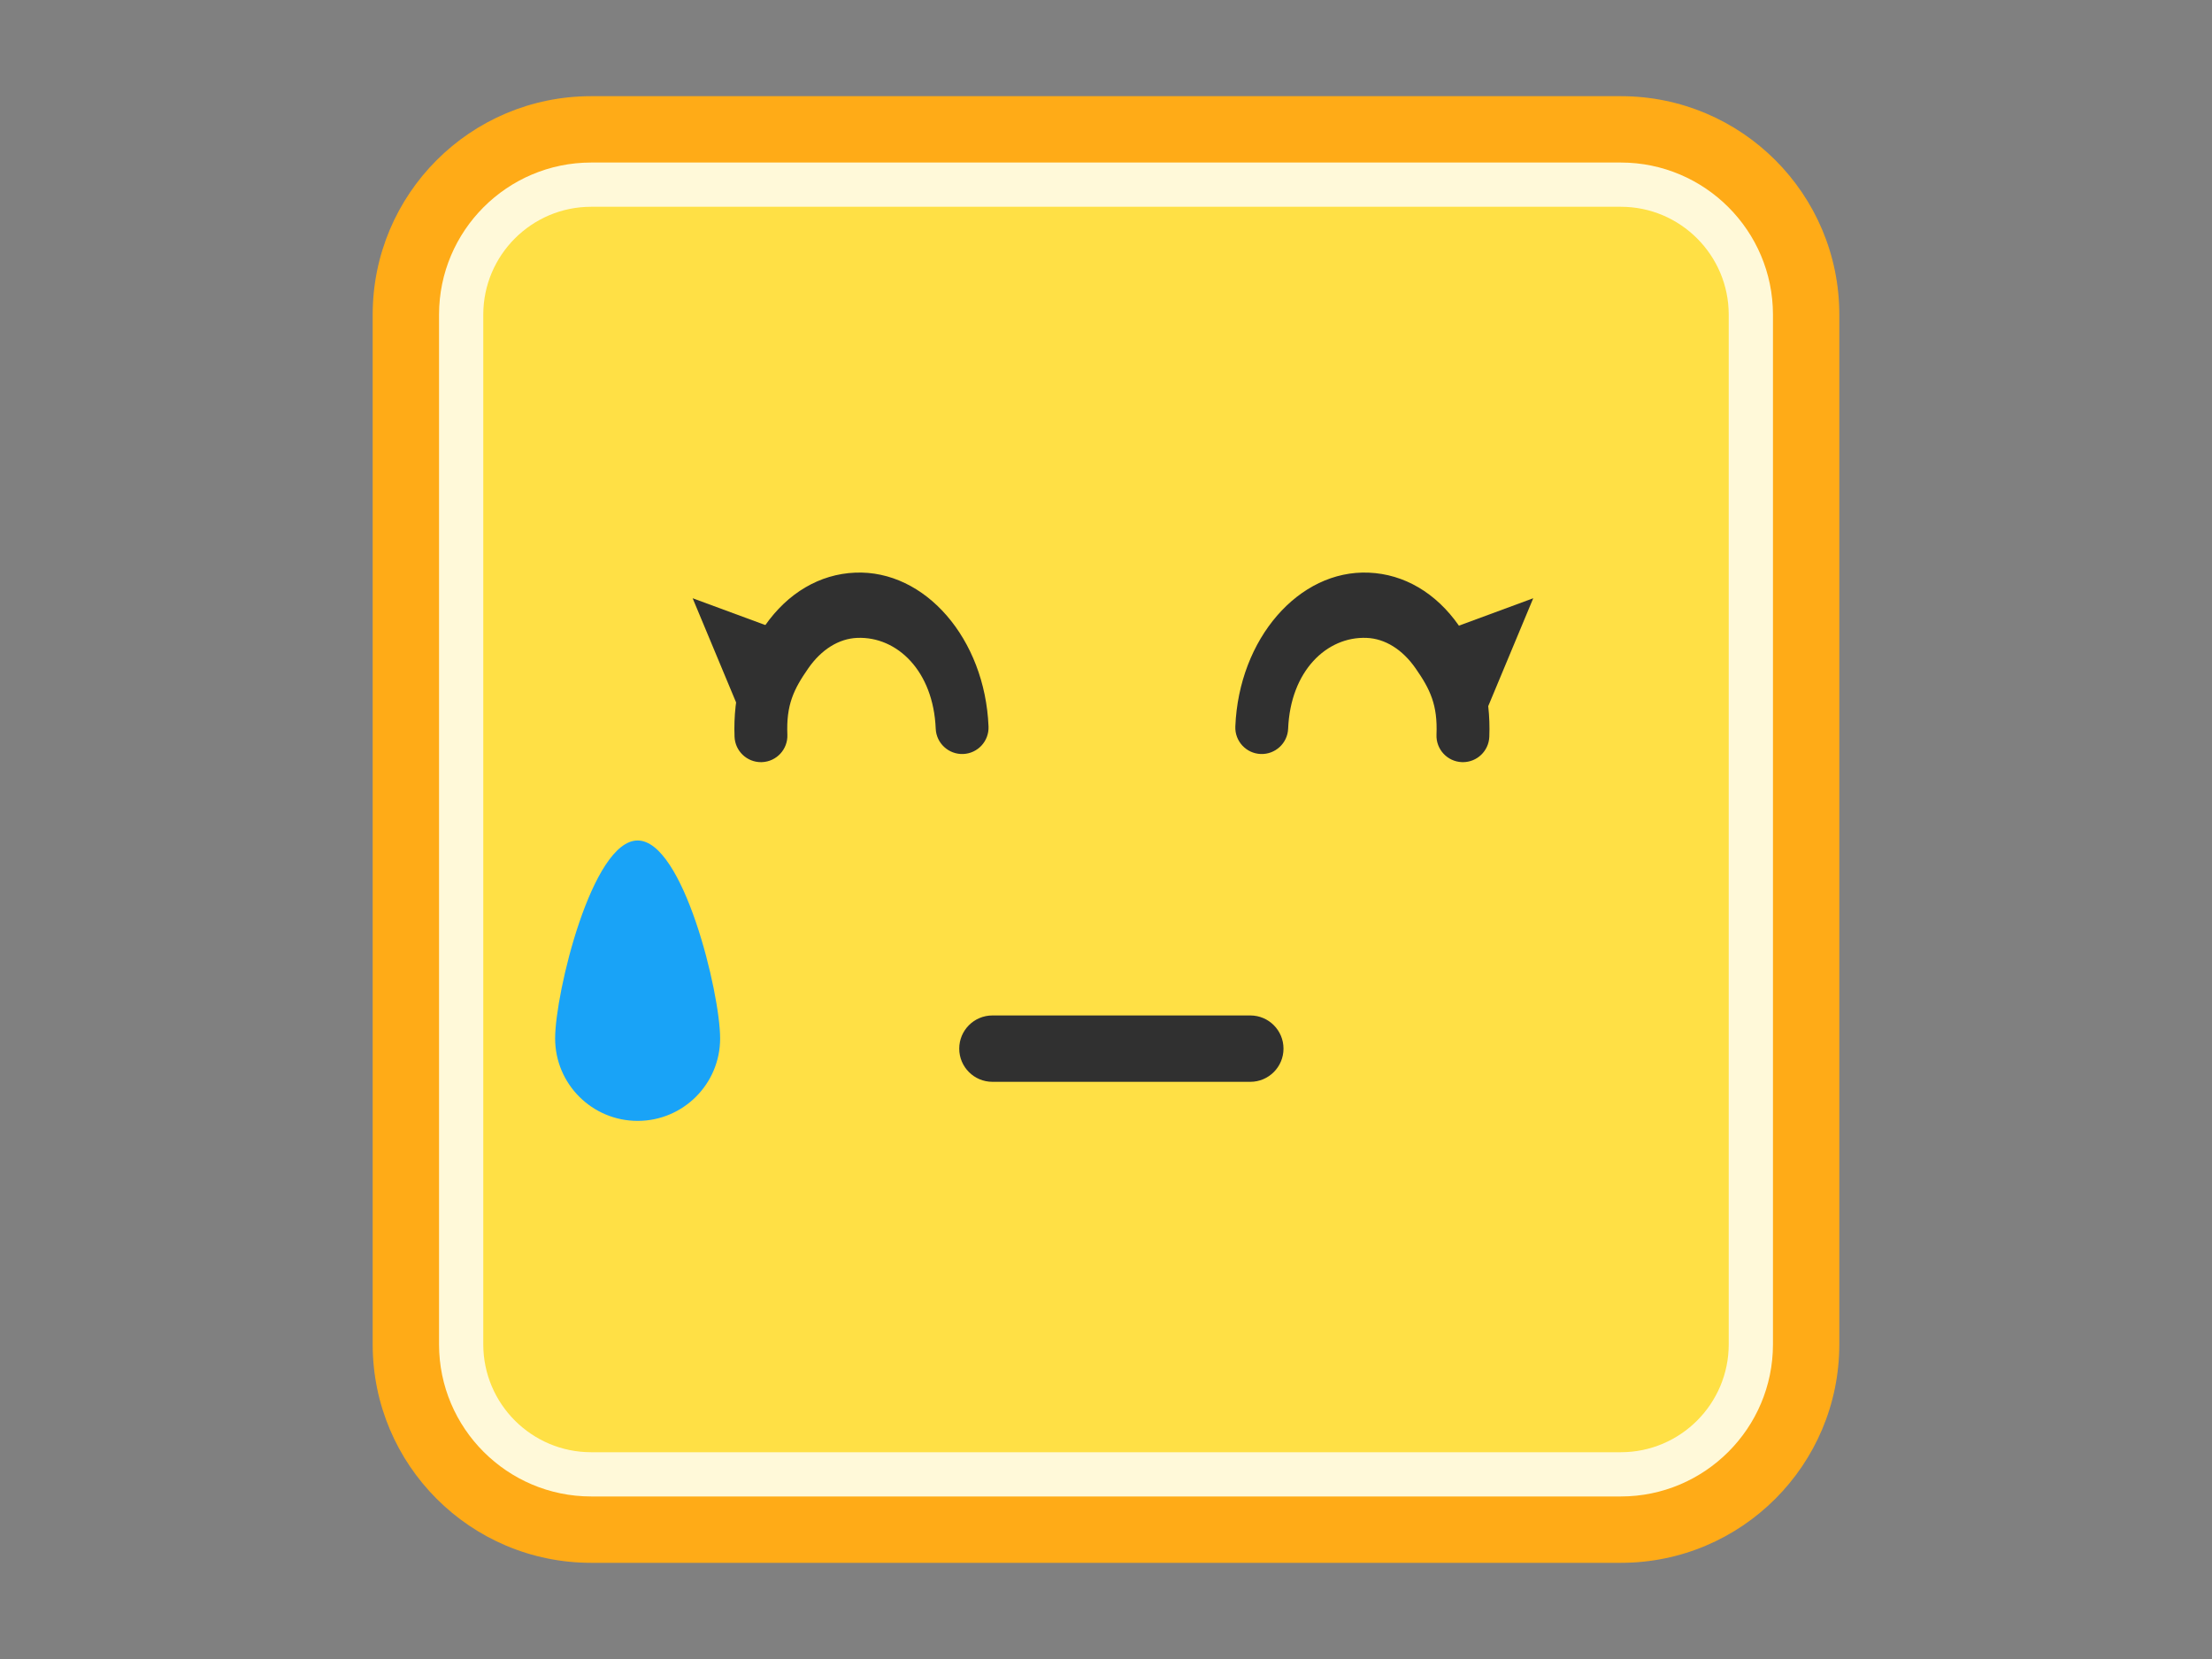 <?xml version="1.0" encoding="utf-8"?>
<!-- Generator: Adobe Illustrator 15.0.0, SVG Export Plug-In . SVG Version: 6.00 Build 0)  -->
<!DOCTYPE svg PUBLIC "-//W3C//DTD SVG 1.1//EN" "http://www.w3.org/Graphics/SVG/1.1/DTD/svg11.dtd">
<svg version="1.1" id="レイヤー_1" xmlns="http://www.w3.org/2000/svg" xmlns:xlink="http://www.w3.org/1999/xlink" x="0px"
	 y="0px" width="400px" height="300px" viewBox="0 0 400 300" style="enable-background:new 0 0 400 300;" xml:space="preserve">
<rect x="0" y="0" width="400" height="300" fill="#808080" stroke="none"/>
<style type="text/css">
<![CDATA[
	.st0{fill:#19A3F7;}
	.st1{fill:#FFAB17;}
	.st2{fill:#FFE045;}
	.st3{fill:#FFF9D9;}
	.st4{fill:#303030;}
]]>
</style>
<g>
	<g>
		<path class="st1" d="M332.607,243.099c0,21.812-17.684,39.51-39.508,39.51H106.9c-21.824,0-39.508-17.697-39.508-39.51V56.901
			c0-21.826,17.684-39.51,39.508-39.51H293.1c21.824,0,39.508,17.684,39.508,39.51V243.099z"/>
	</g>
	<g>
		<path class="st3" d="M106.9,270.608c-15.168,0-27.508-12.342-27.508-27.51V56.901c0-15.168,12.34-27.51,27.508-27.51H293.1
			c15.168,0,27.508,12.342,27.508,27.51v186.197c0,15.168-12.34,27.51-27.508,27.51H106.9z"/>
	</g>
	<path class="st2" d="M106.9,262.608c-10.757,0-19.508-8.752-19.508-19.51V56.901c0-10.758,8.751-19.51,19.508-19.51H293.1
		c10.757,0,19.508,8.752,19.508,19.51v186.197c0,10.758-8.751,19.51-19.508,19.51H106.9z"/>
	<path class="st4" d="M264.542,137.821c-0.065,0-0.131-0.001-0.197-0.004c-2.637-0.107-4.688-2.331-4.581-4.968
		c0.218-5.369-1.127-8.183-3.787-12c-2.377-3.412-5.52-5.366-8.849-5.5c-7.229-0.289-13.77,6.006-14.191,16.416
		c-0.106,2.637-2.339,4.683-4.969,4.581c-2.637-0.106-4.688-2.331-4.581-4.968c0.642-15.854,11.468-28.361,24.127-27.825
		c6.388,0.259,12.178,3.663,16.305,9.587c3.845,5.519,5.796,12.655,5.495,20.096C269.209,135.807,267.091,137.821,264.542,137.821z"
		/>
	<path class="st4" d="M137.602,137.821c0.065,0,0.131-0.001,0.197-0.004c2.637-0.107,4.688-2.331,4.581-4.968
		c-0.218-5.369,1.127-8.183,3.787-12c2.377-3.412,5.52-5.366,8.849-5.5c7.229-0.289,13.77,6.006,14.191,16.416
		c0.106,2.637,2.339,4.683,4.969,4.581c2.637-0.106,4.688-2.331,4.581-4.968c-0.642-15.854-11.468-28.361-24.127-27.825
		c-6.388,0.259-12.178,3.663-16.305,9.587c-3.845,5.519-5.796,12.655-5.495,20.096C132.935,135.807,135.053,137.821,137.602,137.821
		z"/>
	<polygon class="st4" points="263.818,113.14 277.259,108.181 268.574,129.004 	"/>
	<polygon class="st4" points="138.691,113.14 125.251,108.181 133.936,129.004 	"/>
	<path class="st4" d="M226.097,195.627H179.46c-3.313,0-6-2.687-6-6s2.687-6,6-6h46.637c3.313,0,6,2.687,6,6
		S229.41,195.627,226.097,195.627z"/>
	<path class="st0" d="M130.222,187.782c0,8.236-6.678,14.91-14.918,14.91s-14.918-6.674-14.918-14.91
		c0-8.24,6.678-35.797,14.918-35.797S130.222,179.542,130.222,187.782z"/>
</g>
</svg>

